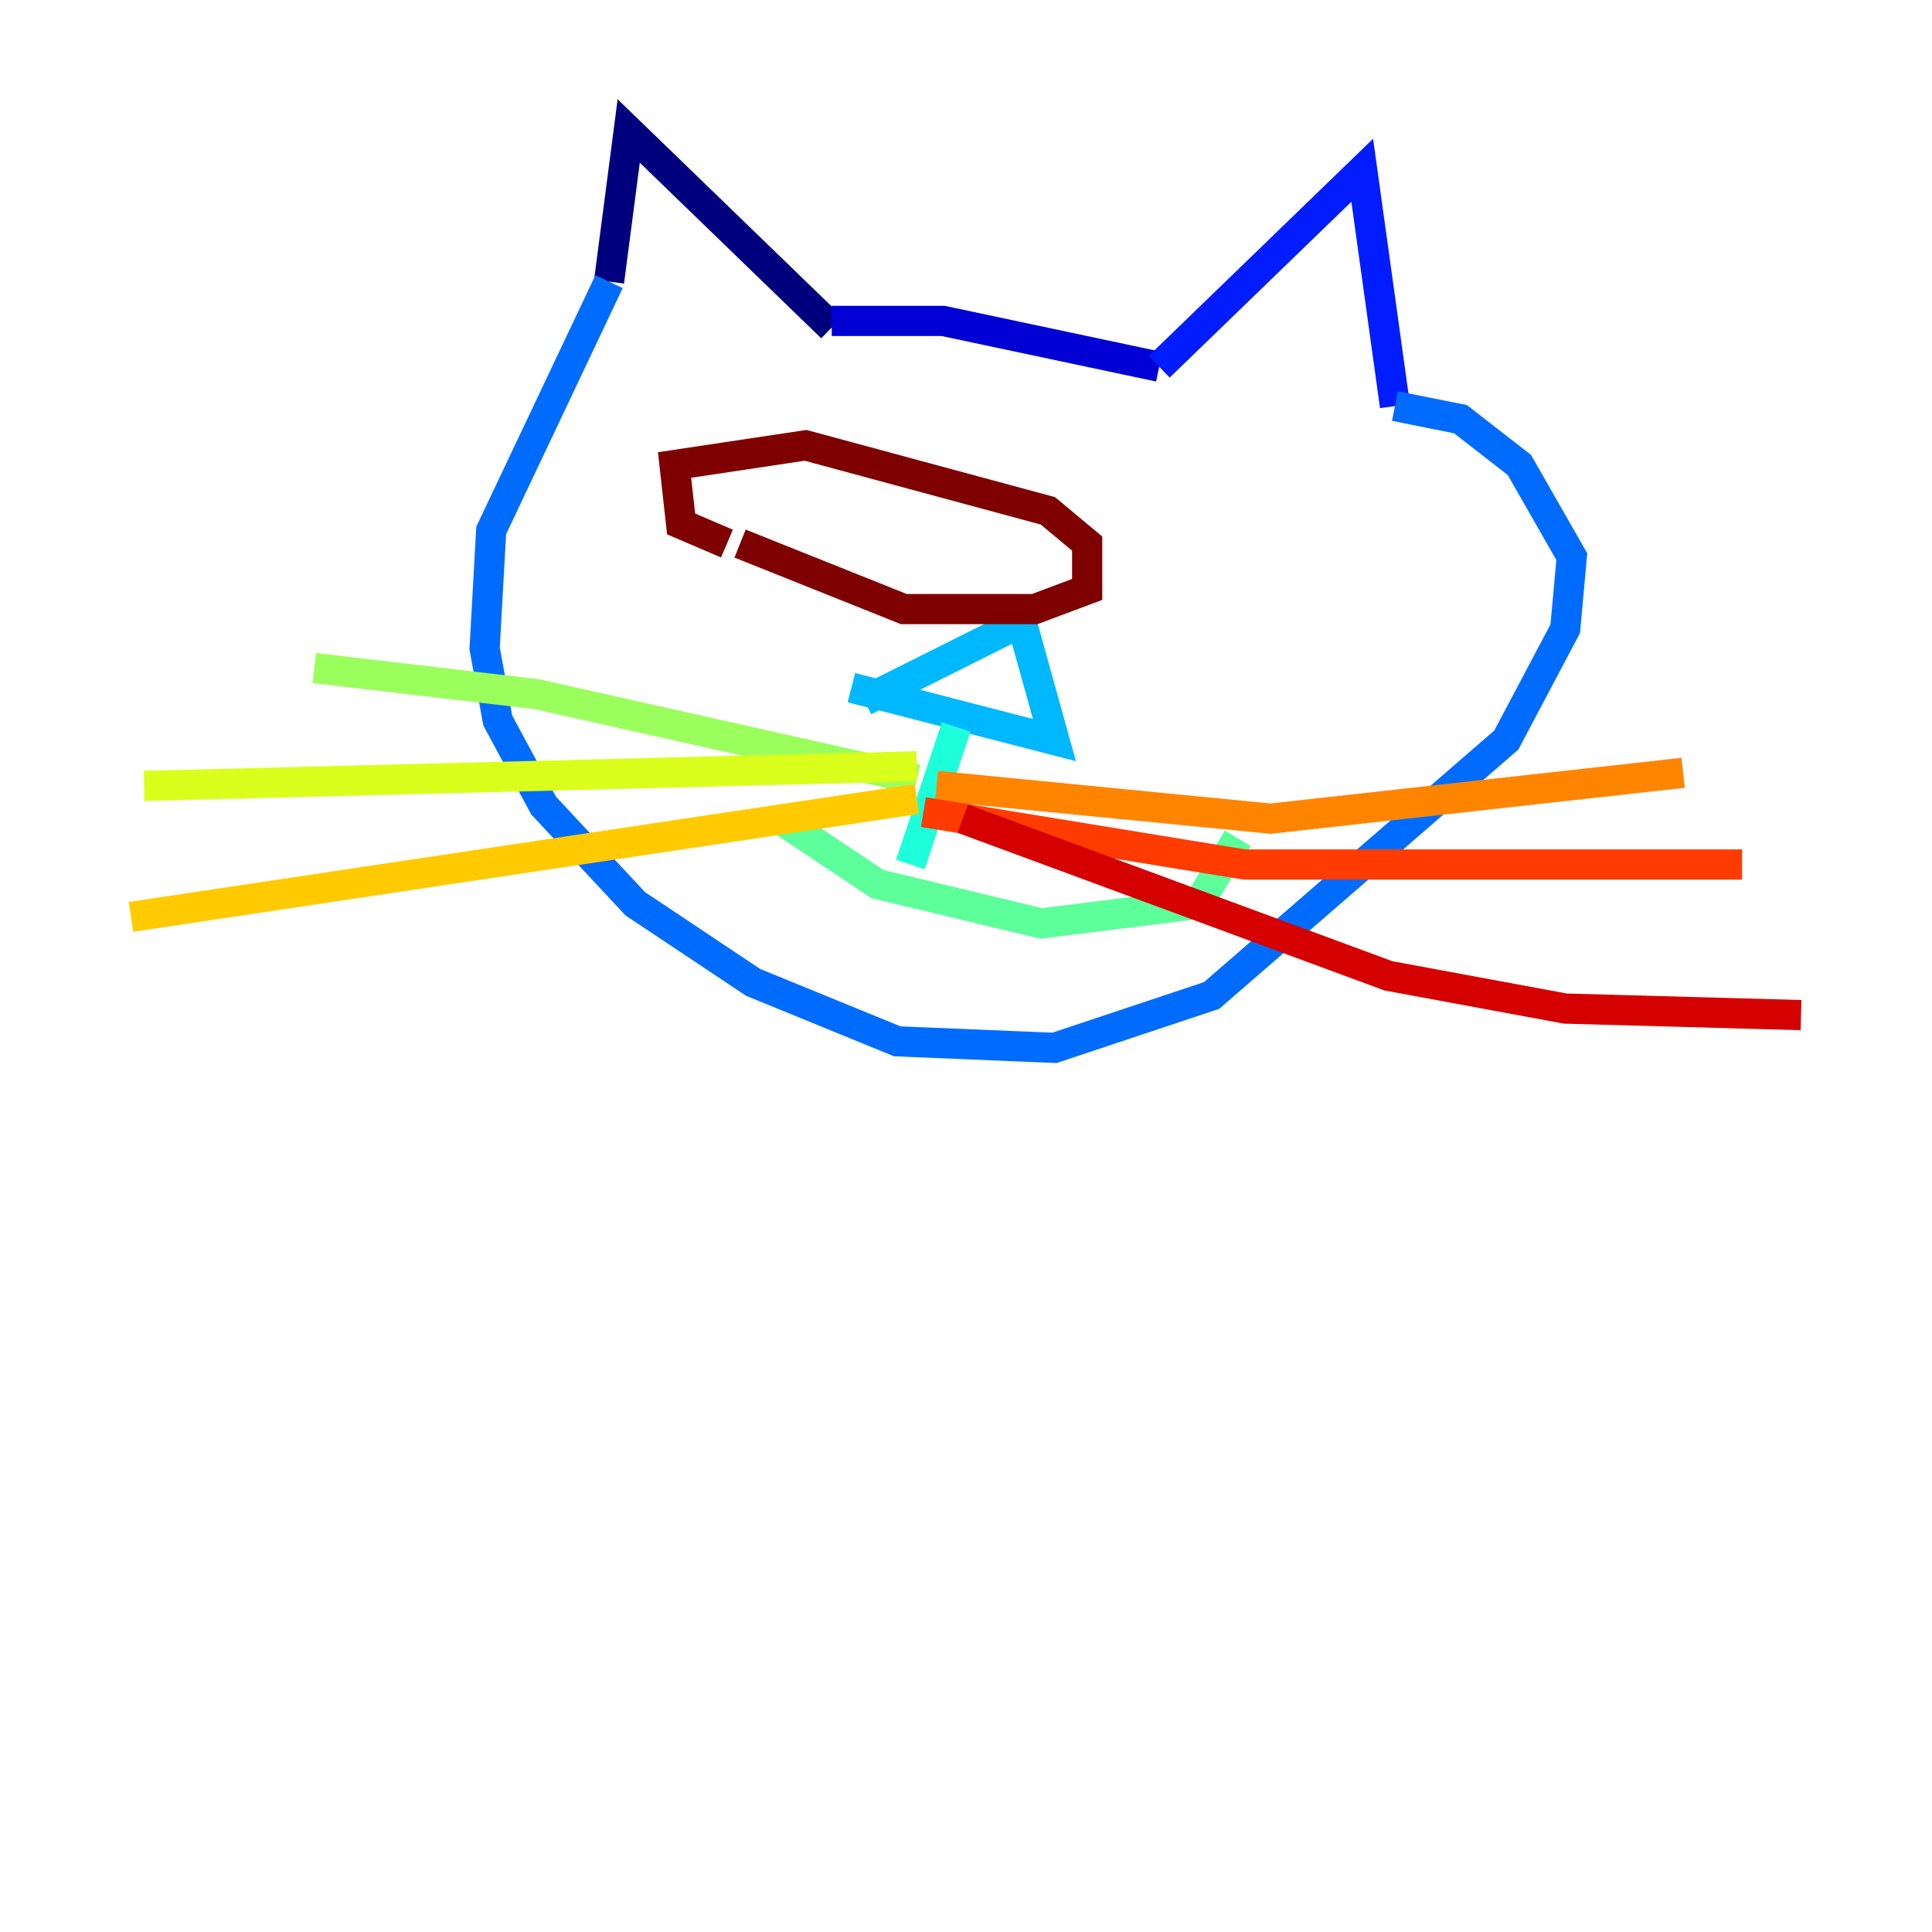 <?xml version="1.0" encoding="utf-8" ?>
<svg baseProfile="tiny" height="128" version="1.2" viewBox="0,0,128,128" width="128" xmlns="http://www.w3.org/2000/svg" xmlns:ev="http://www.w3.org/2001/xml-events" xmlns:xlink="http://www.w3.org/1999/xlink"><defs /><polyline fill="none" points="40.352,18.658 41.654,8.678 55.105,21.695" stroke="#00007f" stroke-width="2" /><polyline fill="none" points="55.105,21.261 62.481,21.261 76.8,24.298" stroke="#0000d5" stroke-width="2" /><polyline fill="none" points="76.8,24.298 90.251,11.281 92.42,26.902" stroke="#001cff" stroke-width="2" /><polyline fill="none" points="40.352,18.658 32.542,35.146 32.108,42.956 32.976,47.729 36.014,53.37 42.088,59.878 49.898,65.085 59.444,68.99 69.858,69.424 80.271,65.953 99.797,49.031 103.702,41.654 104.136,36.881 100.664,30.807 96.759,27.77 92.42,26.902" stroke="#006cff" stroke-width="2" /><polyline fill="none" points="57.275,46.427 67.688,41.22 69.858,49.031 56.407,45.559" stroke="#00b8ff" stroke-width="2" /><polyline fill="none" points="63.349,48.163 60.312,57.275" stroke="#1cffda" stroke-width="2" /><polyline fill="none" points="51.634,54.237 58.142,58.576 68.99,61.18 79.403,59.878 82.007,55.539" stroke="#5cff9a" stroke-width="2" /><polyline fill="none" points="60.746,51.634 35.58,45.993 20.827,44.258" stroke="#9aff5c" stroke-width="2" /><polyline fill="none" points="60.746,50.766 9.546,52.068" stroke="#daff1c" stroke-width="2" /><polyline fill="none" points="60.746,52.936 8.678,60.746" stroke="#ffcb00" stroke-width="2" /><polyline fill="none" points="62.047,52.068 84.176,54.237 111.512,51.2" stroke="#ff8500" stroke-width="2" /><polyline fill="none" points="61.18,53.803 82.441,57.275 115.417,57.275" stroke="#ff3b00" stroke-width="2" /><polyline fill="none" points="63.783,54.237 91.986,64.651 103.702,66.82 119.322,67.254" stroke="#d50000" stroke-width="2" /><polyline fill="none" points="48.163,36.014 45.125,34.712 44.691,30.807 53.37,29.505 69.424,33.844 72.027,36.014 72.027,39.051 68.556,40.352 59.878,40.352 49.031,36.014" stroke="#7f0000" stroke-width="2" /></svg>